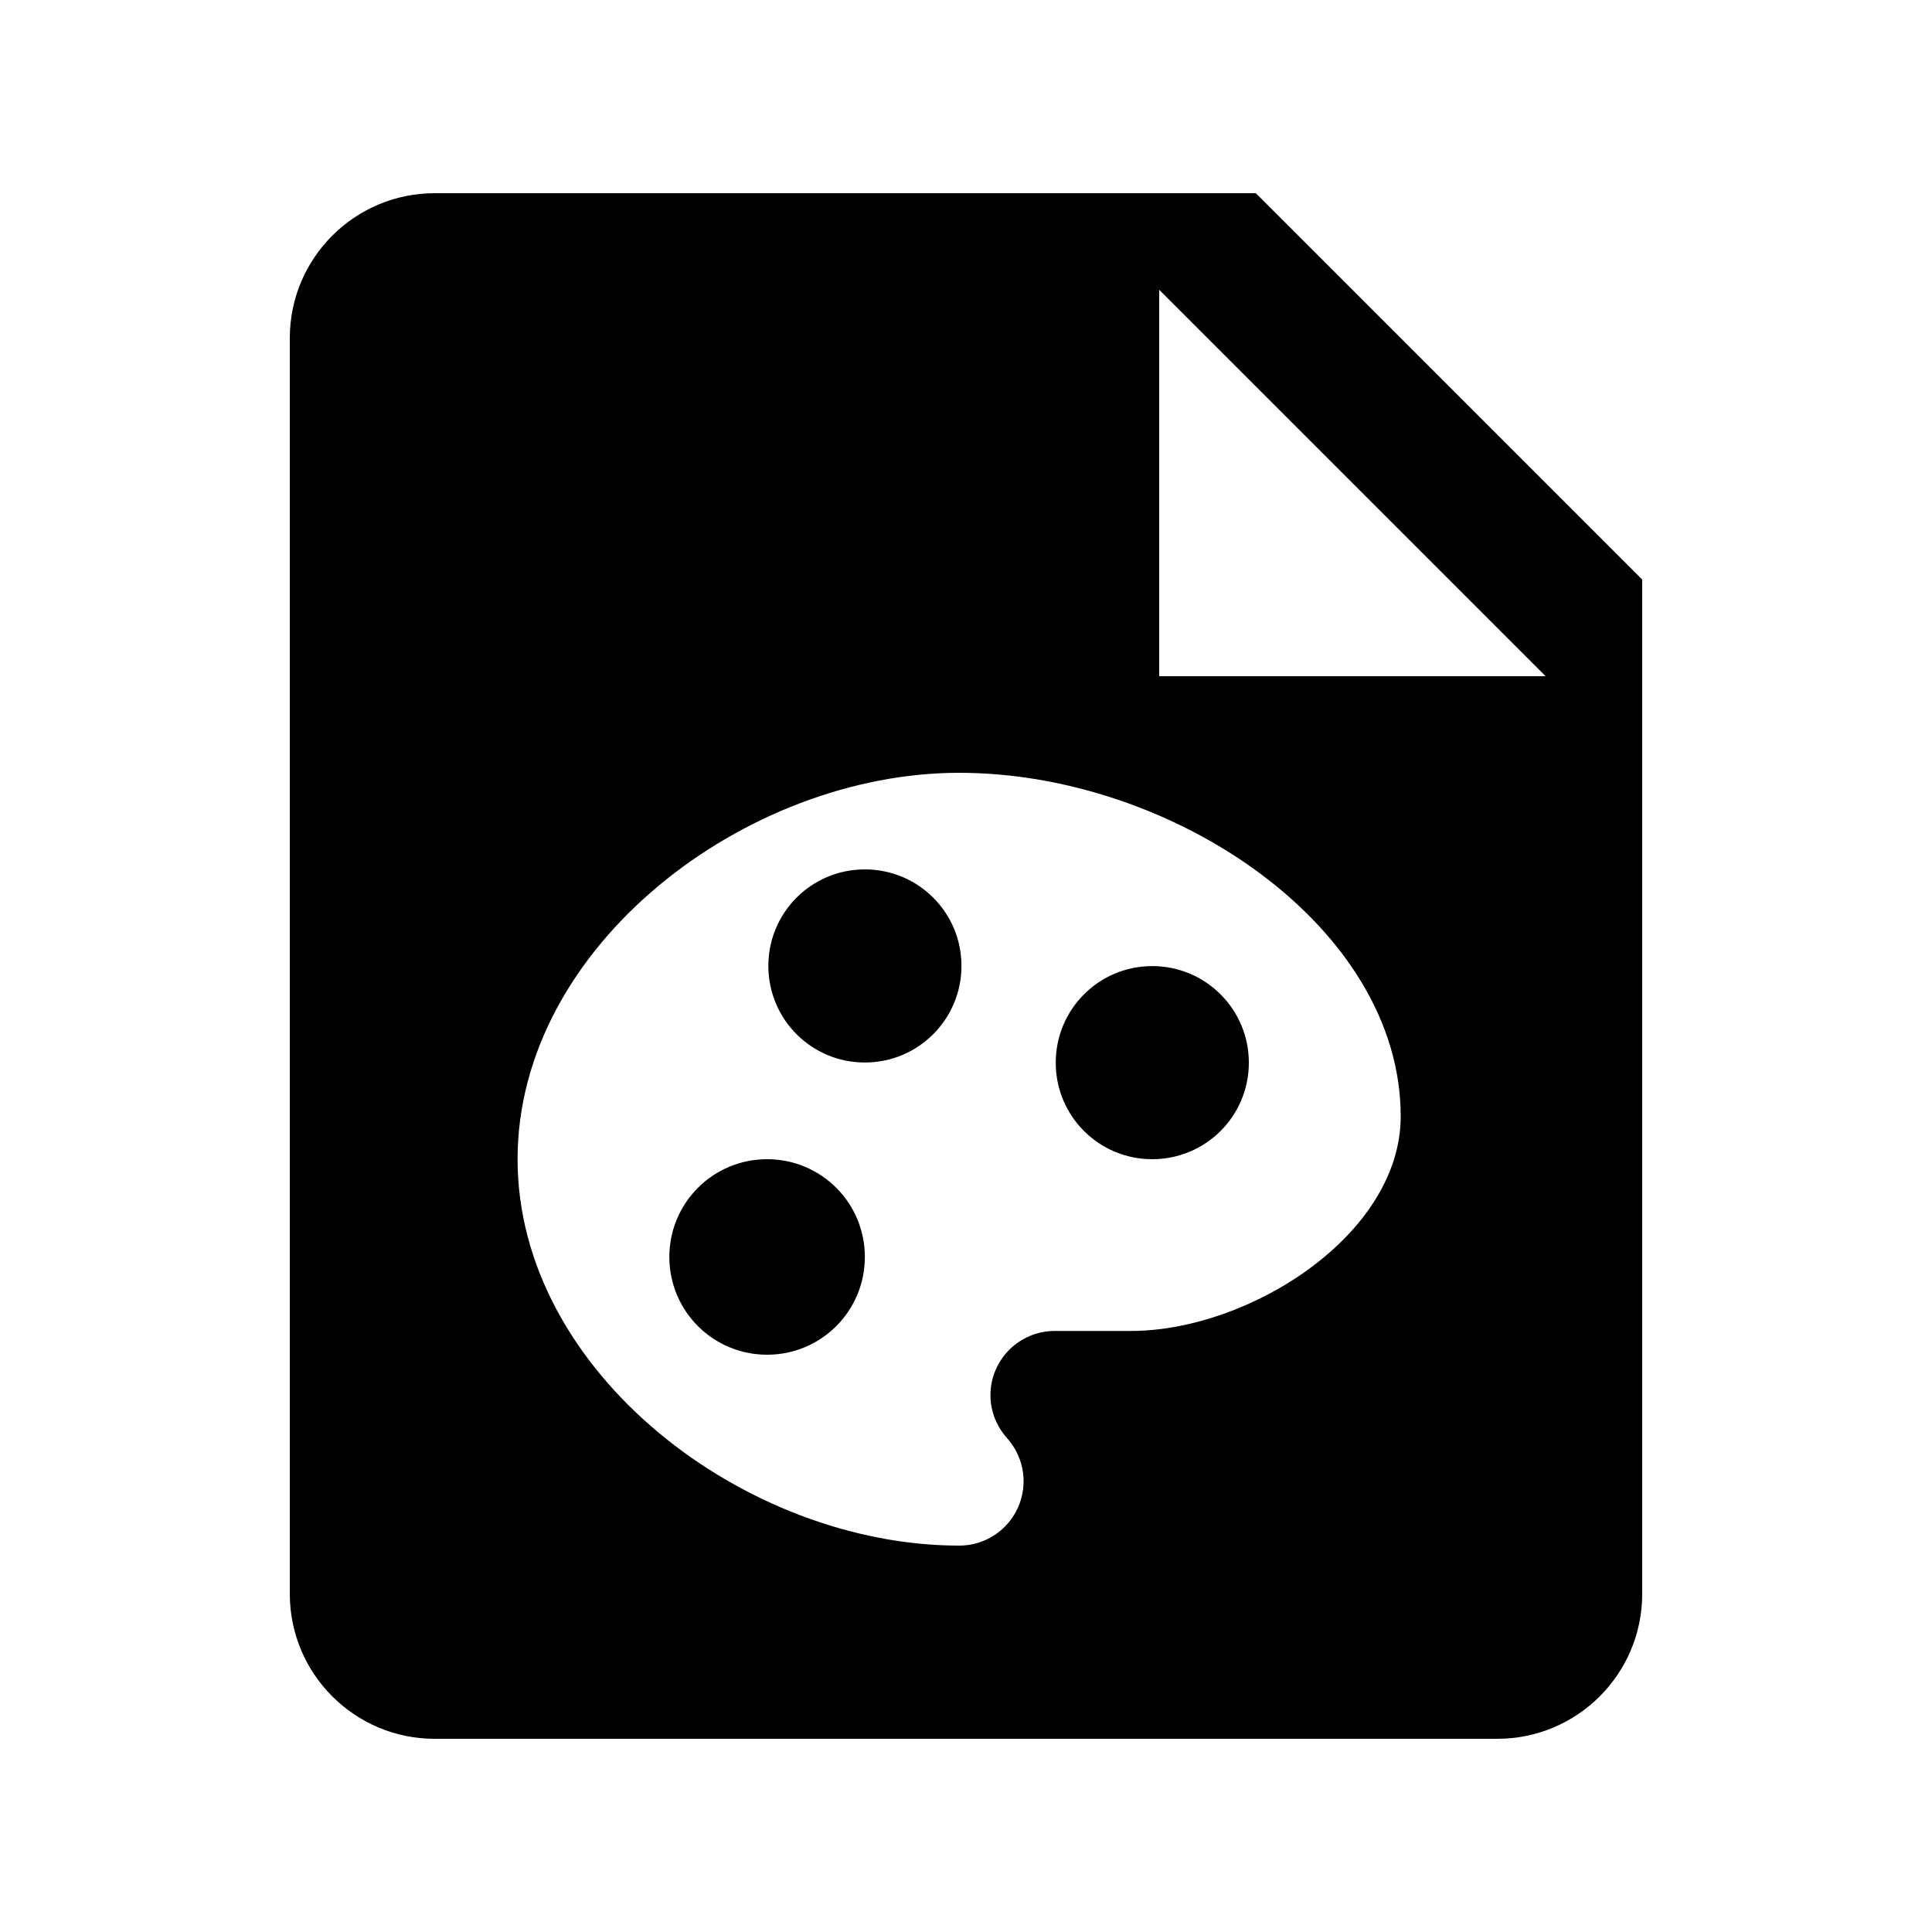 <?xml version="1.0" encoding="UTF-8" standalone="no"?>
<!DOCTYPE svg PUBLIC "-//W3C//DTD SVG 1.1//EN" "http://www.w3.org/Graphics/SVG/1.1/DTD/svg11.dtd">
<svg width="20px" height="20px" version="1.1" xmlns="http://www.w3.org/2000/svg" xmlns:xlink="http://www.w3.org/1999/xlink" xml:space="preserve" xmlns:serif="http://www.serif.com/" style="fill-rule:evenodd;clip-rule:evenodd;stroke-linejoin:round;stroke-miterlimit:2;">
    <rect x="0" y="0" width="20" height="20" style="fill-opacity:0;"/>
    <g>
        <path d="M17,16.5C17,17.328 16.328,18 15.5,18C12.18,18 4.5,18 4.5,18C3.672,18 3,17.328 3,16.5L3,3.5C3,2.672 3.672,2 4.5,2L13,2L17,6L17,16.5ZM9.929,8C7.72,8 5.358,9.791 5.358,12C5.358,14.209 7.72,16 9.929,16C10.298,16 10.596,15.702 10.596,15.333C10.596,15.16 10.529,15.004 10.422,14.884C10.32,14.769 10.253,14.613 10.253,14.444C10.253,14.076 10.551,13.778 10.92,13.778L11.707,13.778C12.933,13.778 14.5,12.782 14.5,11.556C14.5,9.591 12.138,8 9.929,8ZM7.941,14.024C7.381,14.024 6.929,13.572 6.929,13.012C6.929,12.452 7.381,12 7.941,12C8.501,12 8.953,12.452 8.953,13.012C8.953,13.572 8.501,14.024 7.941,14.024ZM11.928,12C11.375,12 10.929,11.554 10.929,11.001C10.929,10.448 11.375,10.001 11.928,10.001C12.481,10.001 12.928,10.448 12.928,11.001C12.928,11.554 12.481,12 11.928,12ZM8.953,10.999C8.4,10.999 7.954,10.552 7.954,9.999C7.954,9.446 8.4,9 8.953,9C9.506,9 9.953,9.446 9.953,9.999C9.953,10.552 9.506,10.999 8.953,10.999ZM12,3L16,7L12,7L12,3Z" style="fill:black;"/>
    </g>
</svg>
